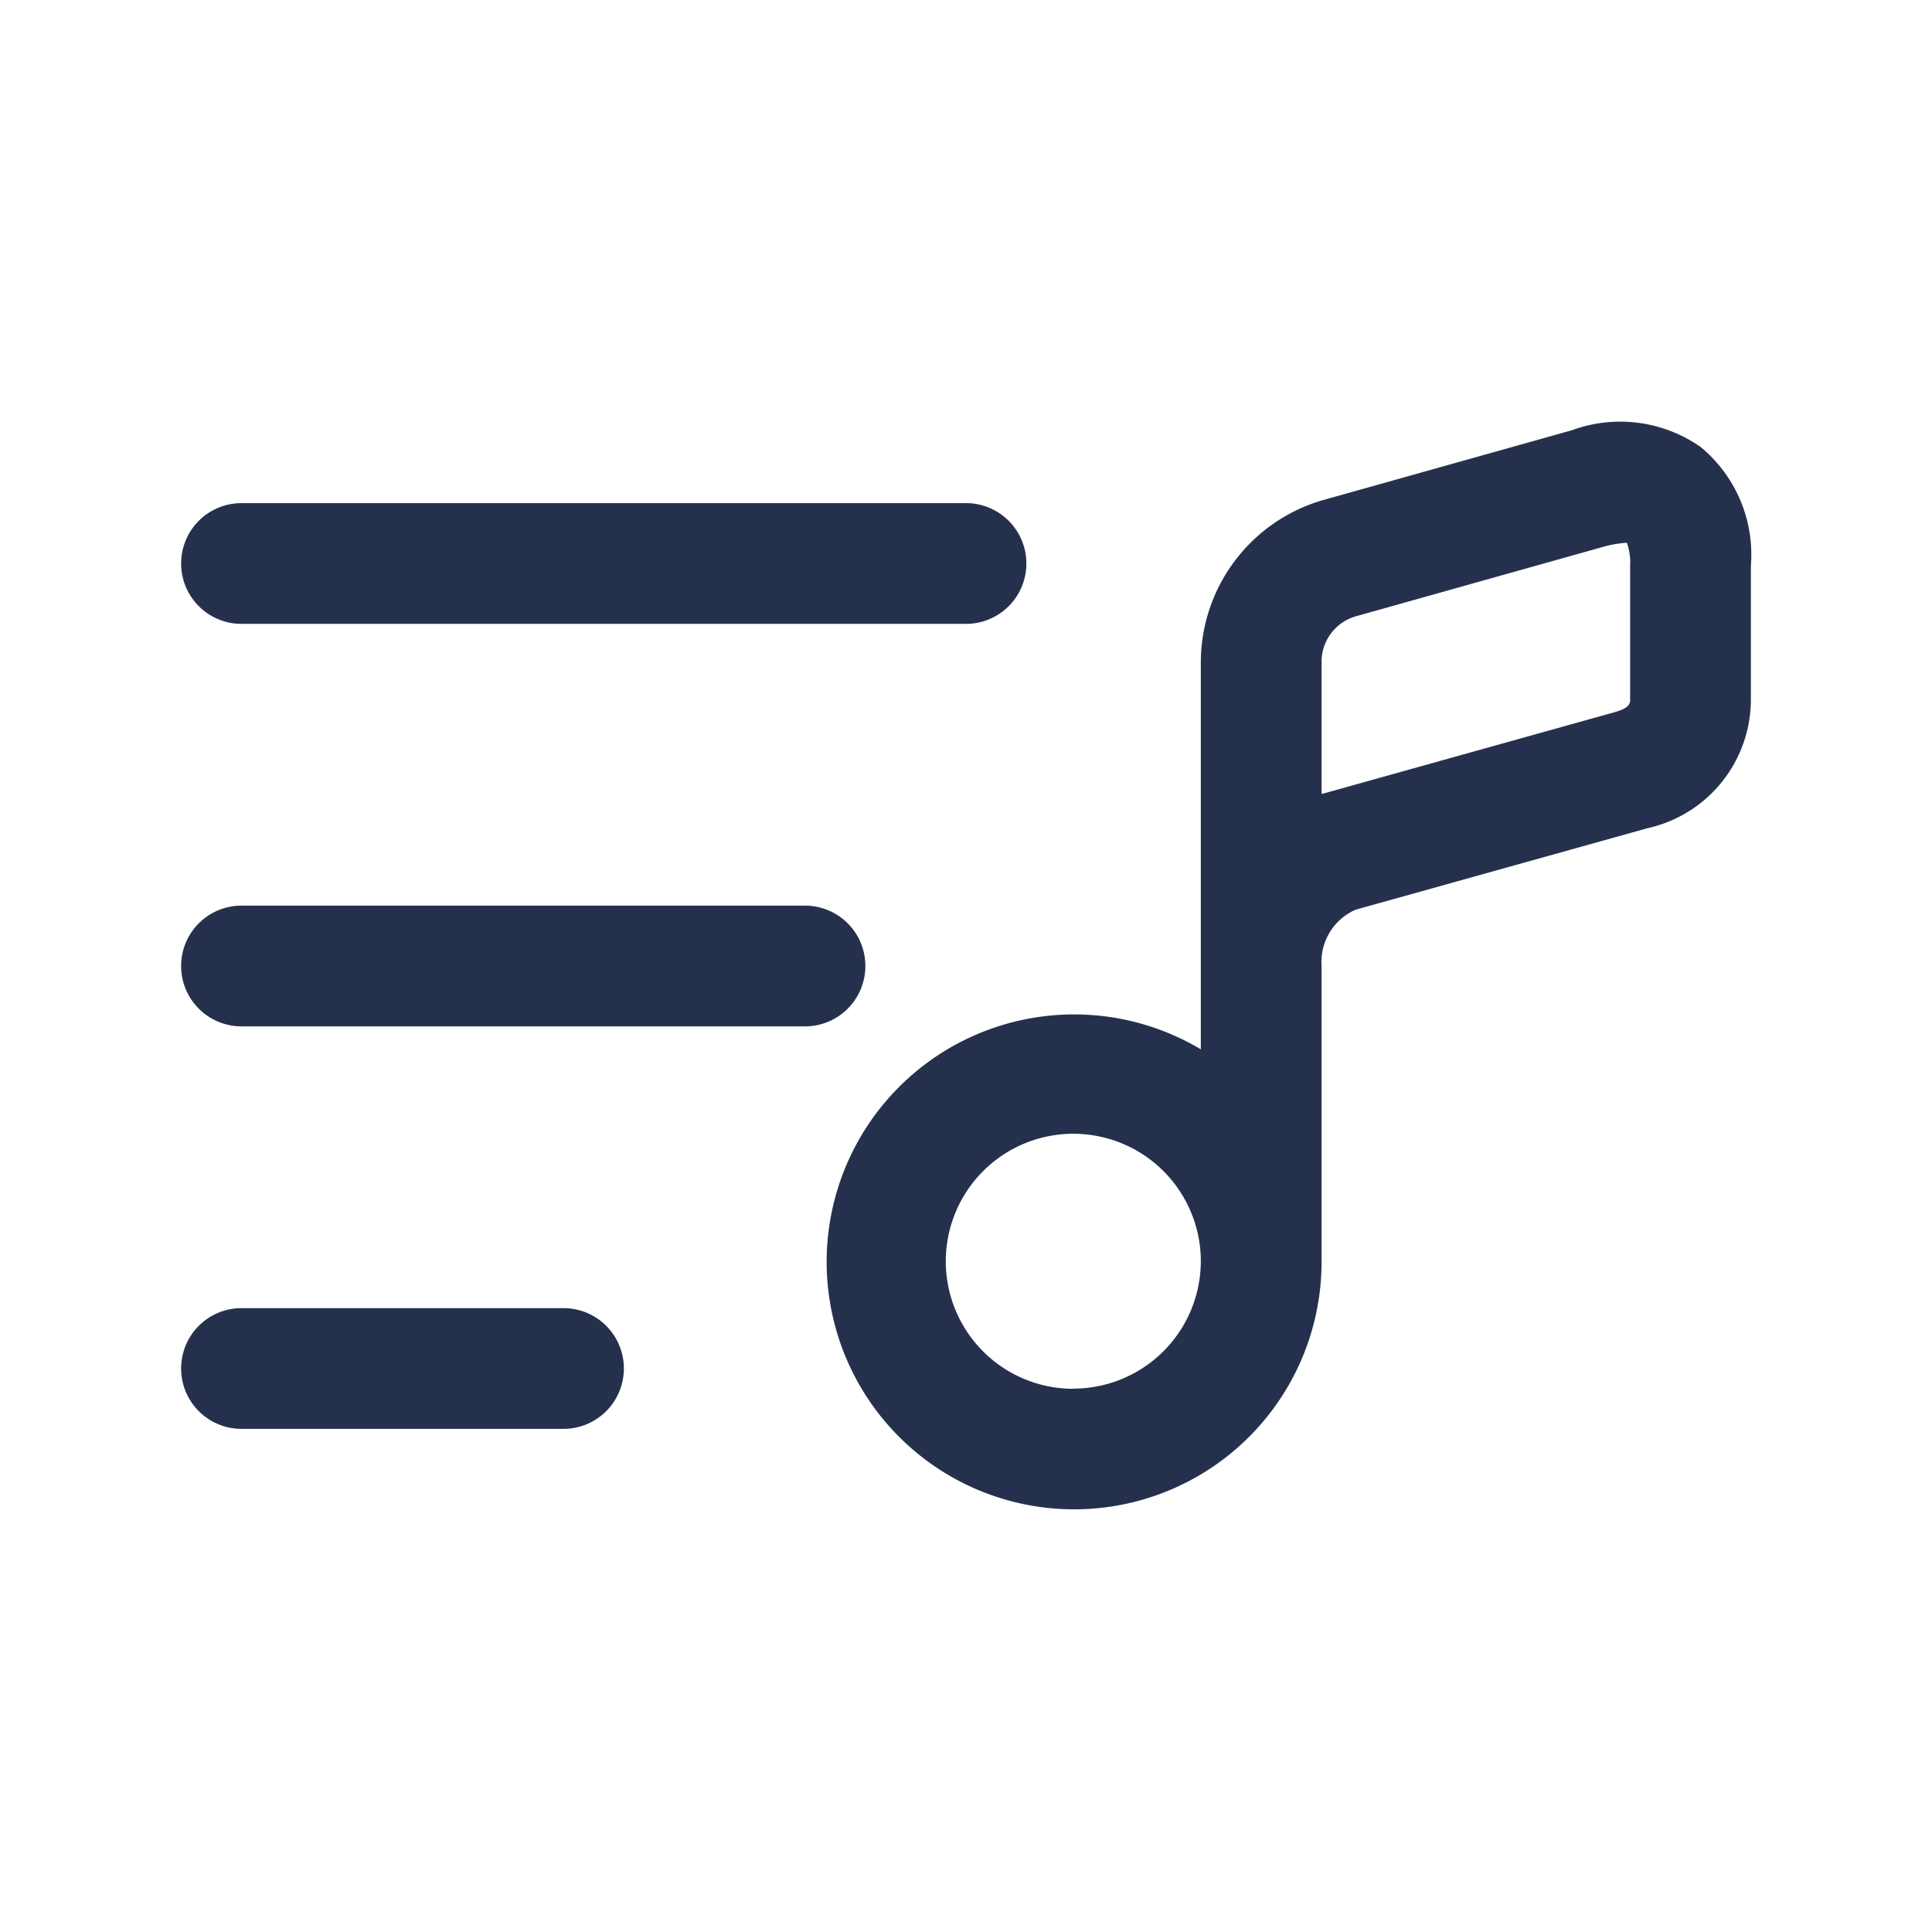 <svg id="Layer" xmlns="http://www.w3.org/2000/svg" viewBox="0 0 24 24"><defs><style>.cls-1{fill:#25314c;}</style></defs><path id="music-list" class="cls-1" d="M21.125,5.552a1.743,1.743,0,0,0-1.6-.207l-3.092.868A2.1,2.1,0,0,0,14.917,8.22v4.815a3.074,3.074,0,1,0,1.5,2.632V12a.708.708,0,0,1,.425-.7l3.625-1.012a1.638,1.638,0,0,0,1.283-1.6V7.027A1.733,1.733,0,0,0,21.125,5.552Zm-7.792,11.7a1.584,1.584,0,1,1,1.584-1.583A1.585,1.585,0,0,1,13.333,17.25ZM20.25,8.693c0,.038,0,.1-.186.152L16.431,9.86l-.014,0V8.22a.587.587,0,0,1,.426-.564l3.087-.867a1.459,1.459,0,0,1,.279-.047.72.72,0,0,1,.041.285ZM2.25,7A.75.75,0,0,1,3,6.25h9a.75.75,0,0,1,0,1.5H3A.75.75,0,0,1,2.25,7ZM10,12.75H3a.75.75,0,0,1,0-1.5h7a.75.75,0,0,1,0,1.5ZM7.75,17a.75.75,0,0,1-.75.75H3a.75.75,0,0,1,0-1.5H7A.75.75,0,0,1,7.75,17Z"/></svg>